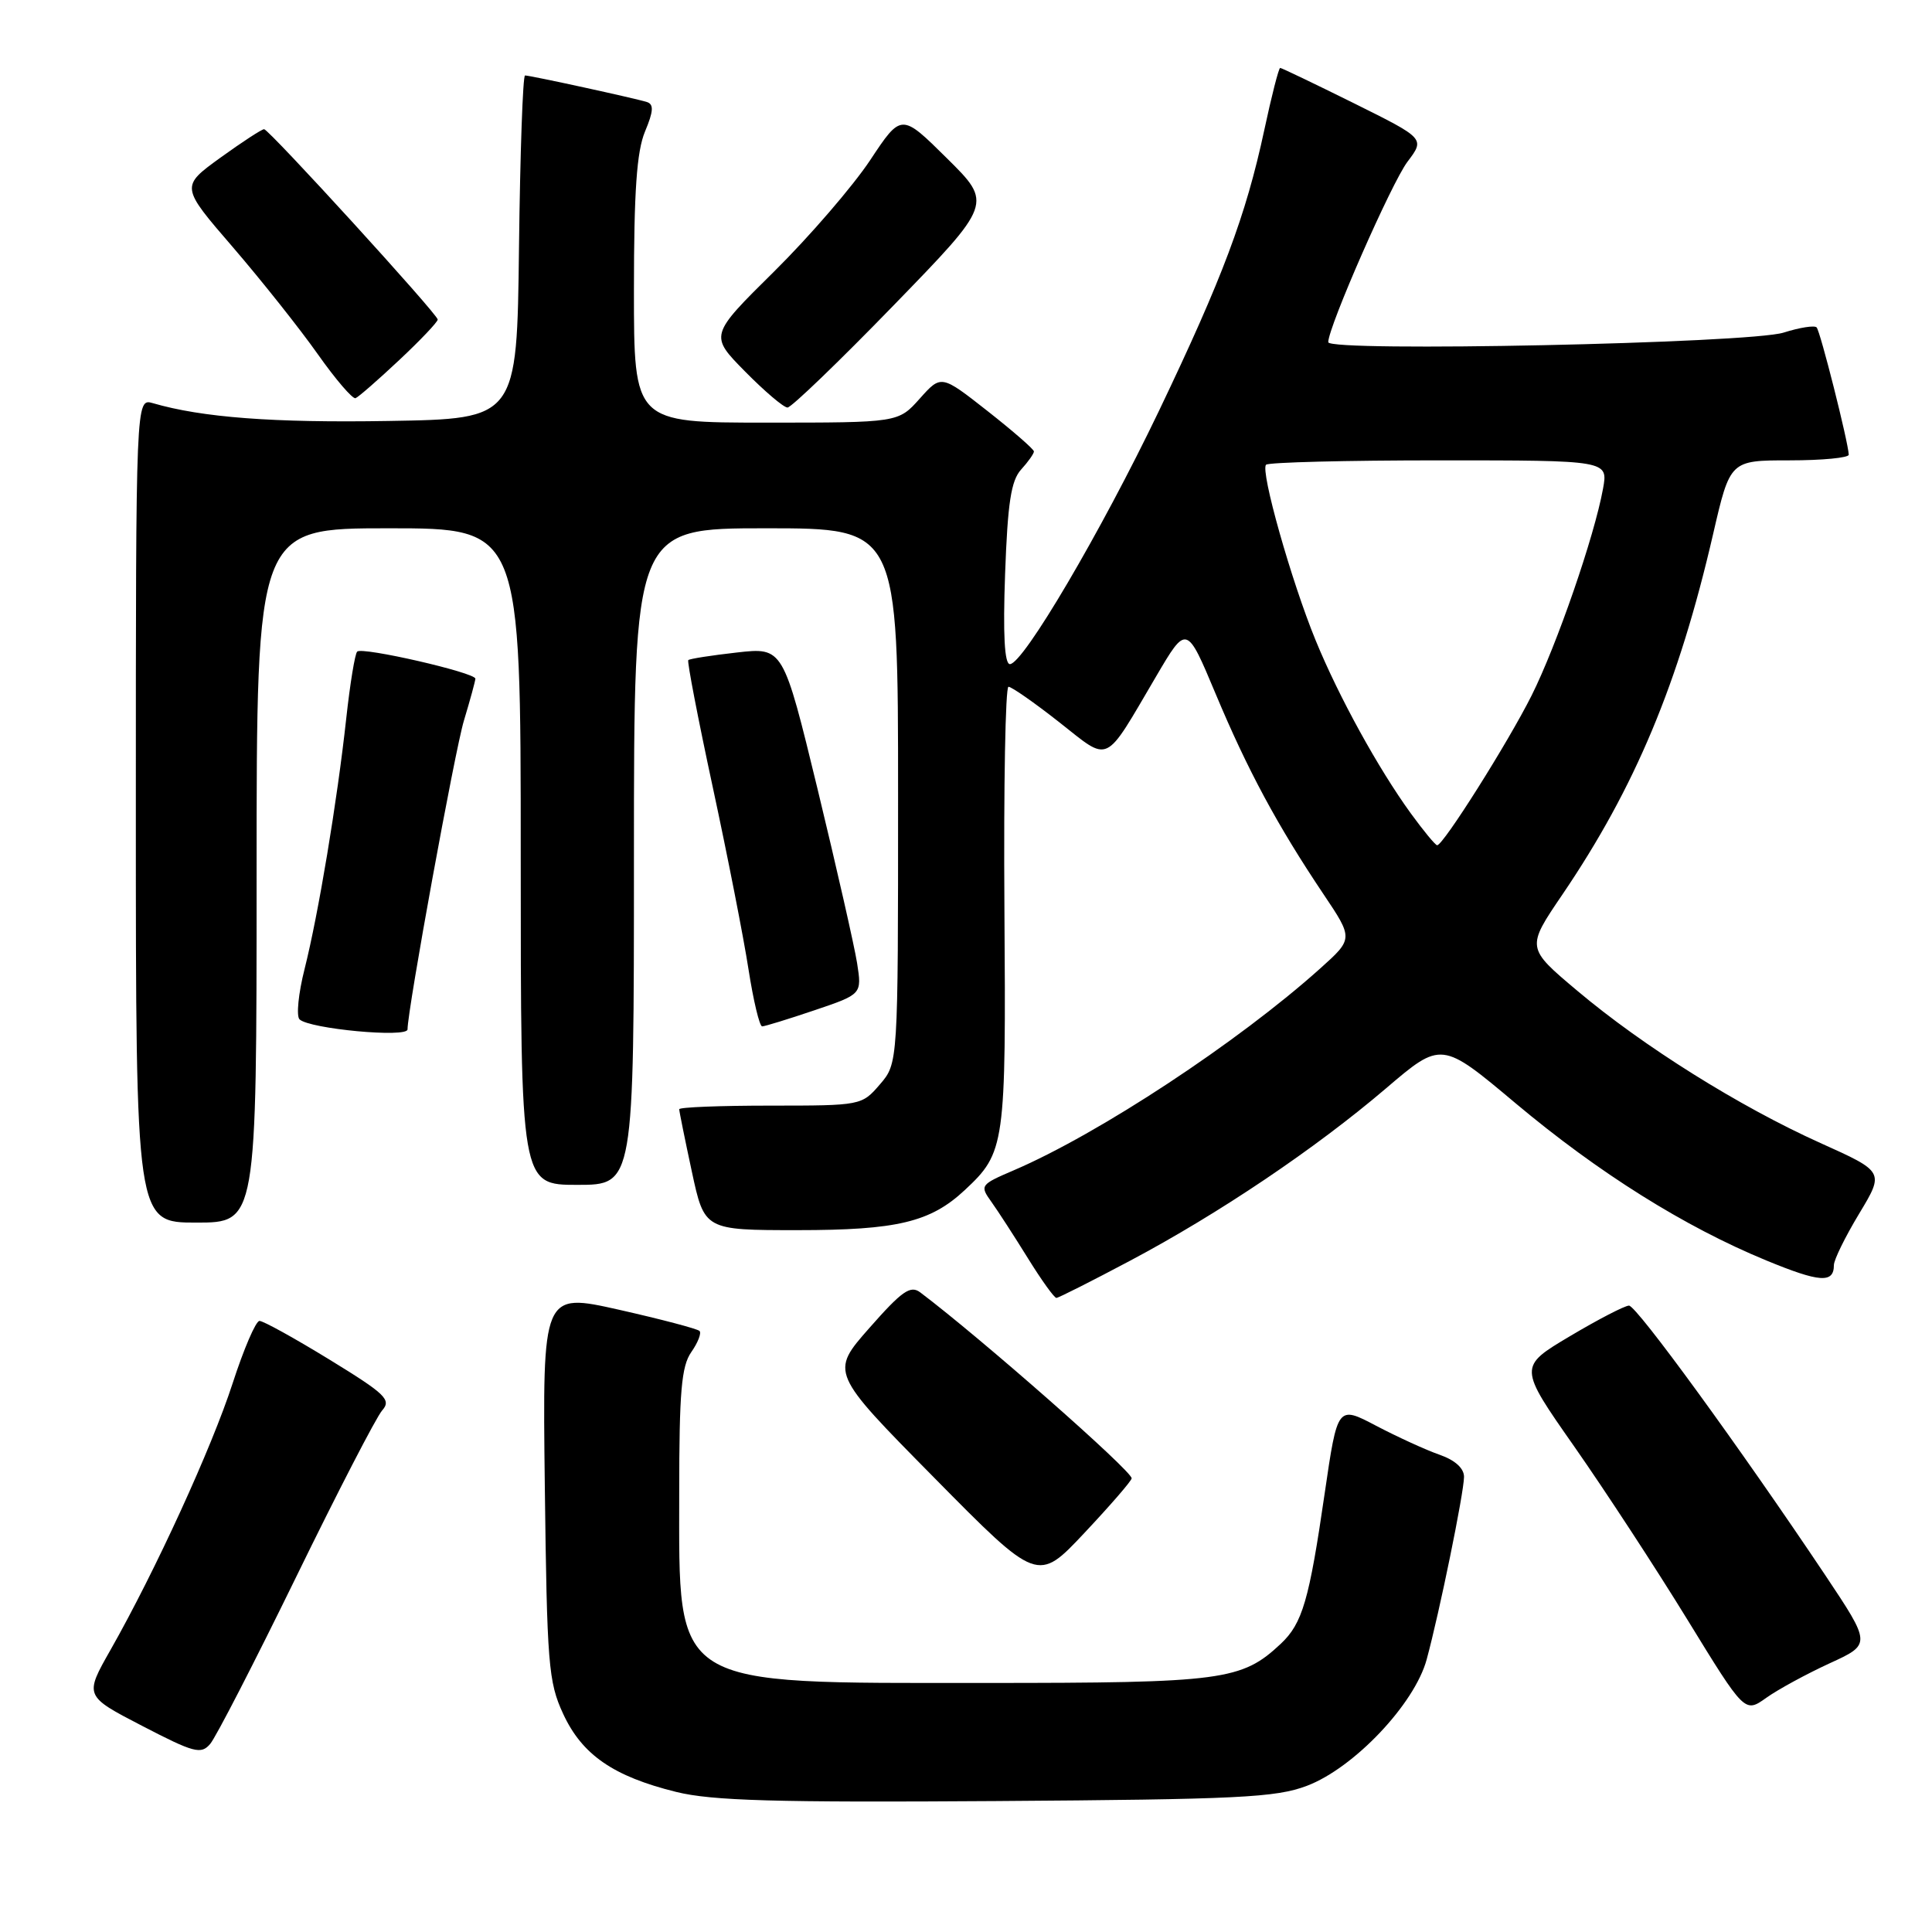 <?xml version="1.0" encoding="UTF-8" standalone="no"?>
<!DOCTYPE svg PUBLIC "-//W3C//DTD SVG 1.1//EN" "http://www.w3.org/Graphics/SVG/1.1/DTD/svg11.dtd" >
<svg xmlns="http://www.w3.org/2000/svg" xmlns:xlink="http://www.w3.org/1999/xlink" version="1.1" viewBox="0 0 256 256">
 <g >
 <path fill="currentColor"
d=" M 173.17 236.63 C 179.39 234.28 187.44 225.80 189.04 219.89 C 190.74 213.65 193.97 197.84 193.99 195.70 C 194.00 194.56 192.81 193.48 190.75 192.76 C 188.96 192.14 185.19 190.41 182.36 188.93 C 177.23 186.23 177.23 186.23 175.53 197.86 C 173.47 212.06 172.58 215.11 169.71 217.81 C 164.53 222.67 162.04 223.00 130.55 223.00 C 88.59 223.00 90.00 223.88 90.00 197.77 C 90.00 184.42 90.29 181.03 91.60 179.16 C 92.48 177.90 92.97 176.64 92.69 176.36 C 92.40 176.07 87.61 174.81 82.03 173.55 C 71.88 171.27 71.88 171.27 72.19 196.88 C 72.48 220.51 72.66 222.86 74.62 227.09 C 77.13 232.52 81.27 235.38 89.60 237.44 C 94.34 238.61 102.70 238.85 132.00 238.65 C 164.07 238.43 169.07 238.19 173.17 236.63 Z  M 39.22 209.00 C 44.72 197.72 49.86 187.78 50.63 186.90 C 51.89 185.47 51.13 184.74 43.65 180.15 C 39.03 177.32 34.86 175.01 34.38 175.03 C 33.89 175.04 32.30 178.75 30.83 183.28 C 28.05 191.86 20.58 208.16 14.65 218.61 C 11.18 224.72 11.18 224.72 18.84 228.69 C 25.72 232.26 26.64 232.50 27.85 231.08 C 28.60 230.21 33.71 220.28 39.22 209.00 Z  M 242.43 220.40 C 247.96 217.87 247.96 217.87 241.83 208.68 C 230.55 191.82 216.85 173.00 215.85 173.00 C 215.30 173.00 211.78 174.82 208.03 177.05 C 201.20 181.11 201.20 181.11 208.61 191.69 C 212.68 197.51 219.43 207.83 223.60 214.63 C 231.19 227.00 231.19 227.00 234.04 224.97 C 235.61 223.85 239.39 221.80 242.43 220.40 Z  M 149.95 195.89 C 150.03 194.95 129.99 177.32 121.94 171.25 C 120.64 170.27 119.52 171.05 115.20 175.96 C 110.01 181.85 110.01 181.85 123.76 195.78 C 137.50 209.71 137.50 209.71 143.70 203.11 C 147.12 199.47 149.93 196.23 149.95 195.89 Z  M 149.71 167.07 C 161.51 160.81 174.26 152.22 183.61 144.25 C 191.00 137.94 191.00 137.94 200.86 146.22 C 211.82 155.41 223.20 162.55 234.05 167.02 C 241.14 169.94 243.00 170.07 243.00 167.63 C 243.00 166.94 244.50 163.88 246.34 160.83 C 249.69 155.27 249.69 155.27 241.20 151.45 C 230.48 146.62 217.73 138.64 209.01 131.29 C 202.23 125.59 202.23 125.59 207.02 118.54 C 216.66 104.34 222.43 90.56 227.00 70.75 C 229.25 61.00 229.25 61.00 237.12 61.00 C 241.46 61.00 244.98 60.66 244.97 60.25 C 244.89 58.52 241.19 43.86 240.71 43.38 C 240.42 43.09 238.46 43.40 236.34 44.07 C 231.85 45.50 176.00 46.67 176.00 45.34 C 176.00 43.33 184.39 24.22 186.50 21.43 C 188.82 18.36 188.82 18.36 179.40 13.68 C 174.21 11.11 169.82 9.00 169.63 9.00 C 169.44 9.00 168.49 12.71 167.52 17.25 C 165.09 28.58 161.98 36.86 153.56 54.46 C 145.88 70.48 135.57 88.00 133.82 88.00 C 133.10 88.00 132.89 84.09 133.18 76.05 C 133.52 66.63 133.97 63.69 135.30 62.22 C 136.24 61.19 137.00 60.11 137.00 59.82 C 137.00 59.53 134.23 57.12 130.86 54.47 C 124.71 49.64 124.71 49.64 121.87 52.82 C 119.03 56.00 119.03 56.00 101.51 56.00 C 84.00 56.00 84.00 56.00 84.00 38.47 C 84.00 25.32 84.37 20.06 85.47 17.42 C 86.59 14.75 86.65 13.82 85.72 13.52 C 84.18 13.03 70.29 10.00 69.57 10.00 C 69.28 10.00 68.92 20.24 68.77 32.75 C 68.50 55.50 68.50 55.50 51.50 55.78 C 36.21 56.04 26.76 55.32 20.25 53.42 C 18.00 52.77 18.00 52.77 18.00 107.38 C 18.00 162.00 18.00 162.00 26.00 162.00 C 34.00 162.00 34.00 162.00 34.00 116.00 C 34.00 70.00 34.00 70.00 51.50 70.00 C 69.00 70.00 69.00 70.00 69.00 113.50 C 69.00 157.00 69.00 157.00 76.50 157.00 C 84.00 157.00 84.00 157.00 84.00 113.50 C 84.00 70.00 84.00 70.00 101.50 70.00 C 119.00 70.00 119.00 70.00 119.00 105.44 C 119.00 140.89 119.00 140.89 116.59 143.69 C 114.19 146.48 114.09 146.50 102.09 146.50 C 95.44 146.50 90.00 146.71 90.00 146.98 C 90.00 147.24 90.75 150.95 91.67 155.23 C 93.34 163.00 93.34 163.00 105.70 163.00 C 118.87 163.00 123.29 161.94 127.83 157.70 C 133.19 152.70 133.31 151.84 133.09 120.26 C 132.98 104.17 133.22 91.00 133.63 91.00 C 134.04 91.00 137.05 93.10 140.32 95.67 C 147.18 101.06 146.19 101.53 153.19 89.63 C 157.23 82.75 157.23 82.75 161.08 91.94 C 165.31 102.04 169.27 109.39 175.34 118.44 C 179.33 124.38 179.33 124.38 174.92 128.34 C 164.05 138.09 145.60 150.24 134.33 155.07 C 129.88 156.98 129.81 157.08 131.37 159.26 C 132.25 160.49 134.43 163.86 136.22 166.75 C 138.01 169.64 139.70 171.99 139.98 171.98 C 140.27 171.97 144.64 169.76 149.71 167.07 Z  M 54.00 136.40 C 54.00 133.81 60.28 99.41 61.47 95.49 C 62.30 92.74 62.98 90.24 62.99 89.93 C 63.00 89.13 47.98 85.68 47.33 86.34 C 47.03 86.63 46.38 90.62 45.88 95.19 C 44.67 106.24 42.19 121.12 40.36 128.39 C 39.54 131.62 39.24 134.63 39.69 135.07 C 40.99 136.33 54.00 137.55 54.00 136.40 Z  M 107.91 133.87 C 114.21 131.74 114.21 131.74 113.57 127.62 C 113.21 125.35 110.86 115.01 108.35 104.63 C 103.77 85.77 103.77 85.77 97.64 86.46 C 94.27 86.84 91.37 87.29 91.20 87.47 C 91.03 87.64 92.49 95.23 94.45 104.33 C 96.41 113.43 98.54 124.28 99.18 128.44 C 99.83 132.60 100.64 136.00 100.99 136.00 C 101.33 136.00 104.45 135.04 107.91 133.87 Z  M 118.39 40.48 C 131.52 26.96 131.52 26.96 125.48 20.98 C 119.43 14.99 119.43 14.99 115.29 21.24 C 113.00 24.68 107.29 31.31 102.58 35.97 C 94.01 44.44 94.01 44.44 98.72 49.22 C 101.31 51.85 103.84 54.00 104.35 54.00 C 104.85 54.00 111.17 47.92 118.39 40.48 Z  M 52.90 47.71 C 55.71 45.08 58.00 42.66 58.00 42.34 C 58.00 41.64 35.71 17.21 35.00 17.12 C 34.73 17.09 32.12 18.79 29.21 20.89 C 23.92 24.72 23.92 24.72 30.86 32.76 C 34.67 37.19 39.73 43.56 42.10 46.92 C 44.47 50.28 46.73 52.91 47.11 52.76 C 47.49 52.62 50.10 50.34 52.90 47.71 Z  M 186.92 107.75 C 182.63 101.83 177.42 92.38 174.33 84.85 C 171.11 77.01 166.97 62.36 167.76 61.58 C 168.07 61.26 178.40 61.00 190.71 61.00 C 213.09 61.00 213.09 61.00 212.41 64.75 C 211.26 71.09 206.28 85.49 202.94 92.17 C 199.81 98.41 191.24 112.00 190.43 112.00 C 190.20 112.00 188.62 110.09 186.92 107.75 Z "/>
</g>
</svg>